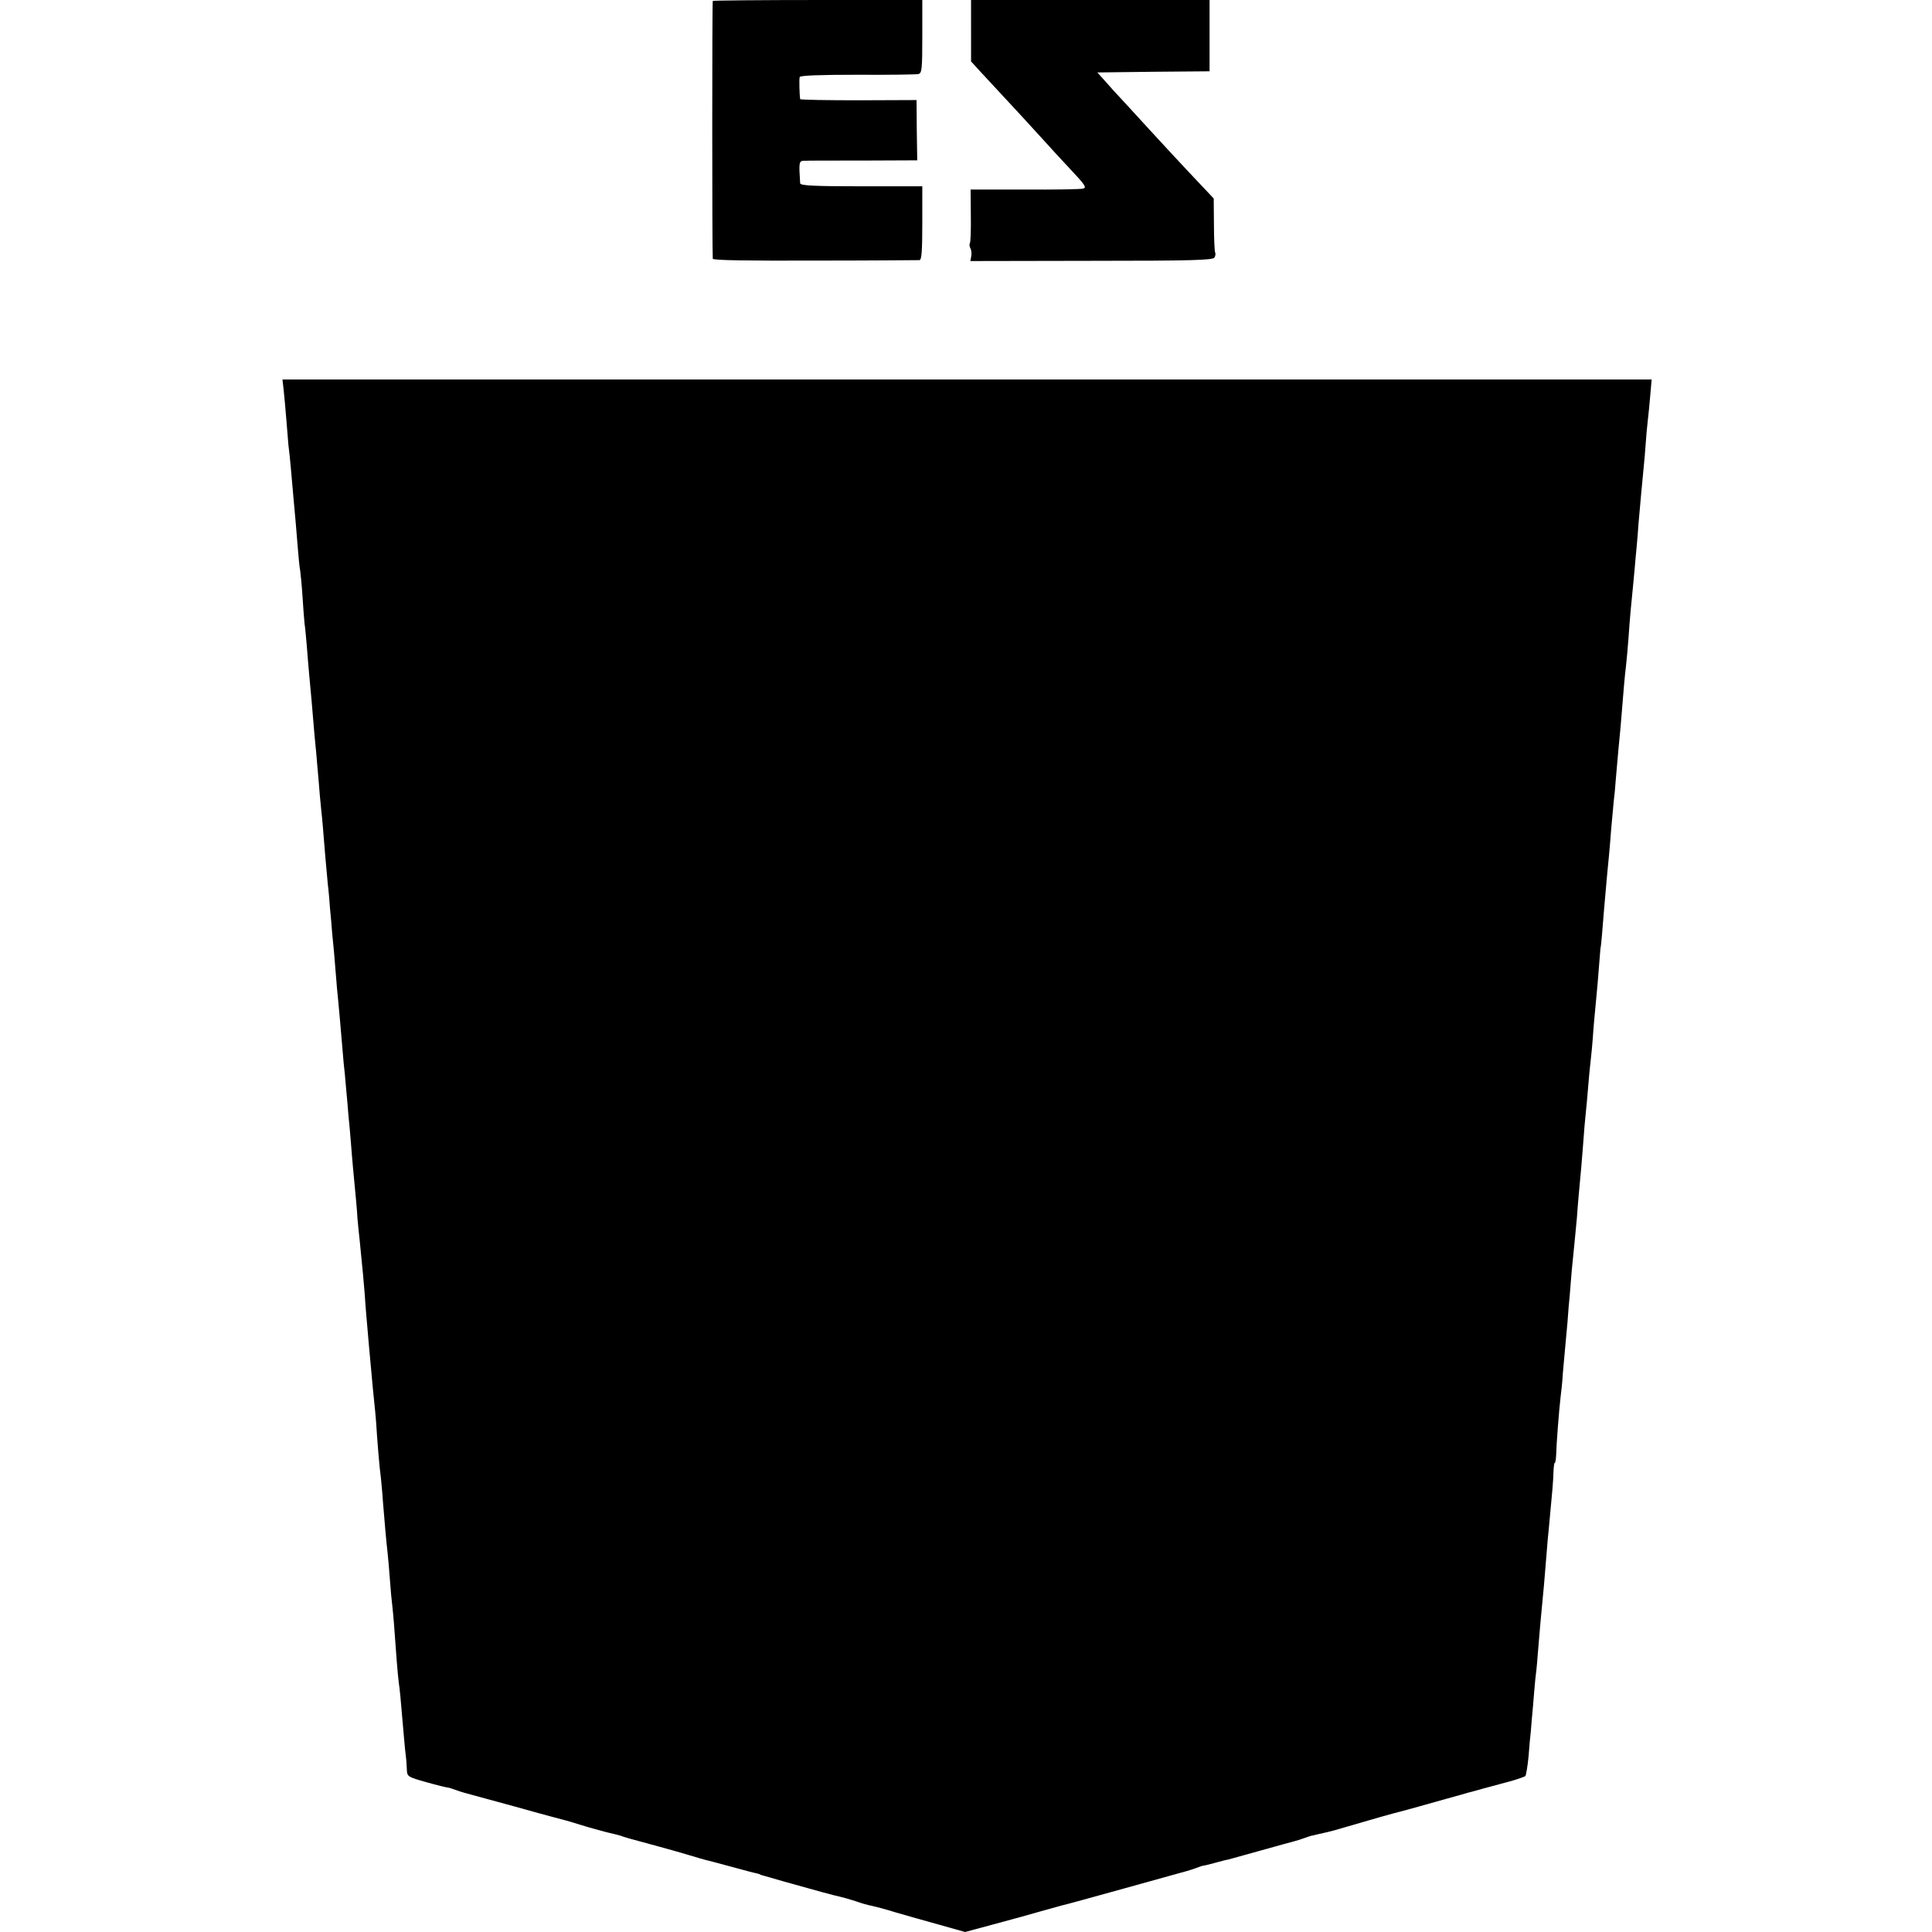 <?xml version="1.0" standalone="no"?>
<!DOCTYPE svg PUBLIC "-//W3C//DTD SVG 20010904//EN"
 "http://www.w3.org/TR/2001/REC-SVG-20010904/DTD/svg10.dtd">
<svg version="1.0" xmlns="http://www.w3.org/2000/svg"
 width="840pt" height="840pt" viewBox="0 0 840 840"
 preserveAspectRatio="xMidYMid meet">
<g transform="translate(0,840) scale(0.1,-0.1)"
fill="#000000" stroke="none">
<path d="M3099 8396 c-3 -3 -3 -1082 0 -1121 1 -7 155 -9 443 -8 244 0 449 2
456 2 9 1 12 40 12 161 l0 160 -265 0 c-205 0 -265 3 -266 13 -6 90 -5 97 15
98 12 1 127 1 257 1 l237 1 -2 131 -1 131 -252 -1 c-139 0 -253 2 -254 5 -3
18 -5 88 -2 96 2 7 91 10 251 10 136 -1 255 1 265 3 15 4 17 20 17 163 l0 159
-453 0 c-250 0 -456 -2 -458 -4z"/>
<path d="M4222 8266 l0 -133 41 -45 c137 -147 240 -259 275 -298 22 -25 74
-81 115 -125 65 -69 73 -81 56 -85 -11 -3 -126 -5 -254 -4 l-235 0 1 -112 c1
-62 -1 -116 -4 -121 -3 -5 -2 -15 2 -22 4 -7 6 -22 4 -34 l-4 -22 526 1 c438
0 528 3 535 14 5 8 6 18 3 23 -2 4 -5 59 -5 121 l-1 113 -66 70 c-58 61 -165
176 -322 348 -26 27 -63 68 -82 90 l-36 40 244 3 244 2 0 155 0 155 -519 0
-518 0 0 -134z"/>
<path d="M1234 6697 c3 -28 8 -83 11 -122 3 -38 7 -88 9 -110 3 -22 8 -69 11
-105 3 -36 8 -92 11 -125 8 -82 12 -137 19 -220 3 -38 7 -81 10 -95 2 -14 7
-63 10 -110 3 -47 7 -101 9 -120 3 -19 7 -64 10 -100 3 -36 7 -90 10 -120 3
-30 8 -84 11 -120 11 -136 16 -186 20 -225 2 -22 6 -74 10 -115 3 -41 8 -97
11 -125 6 -52 9 -96 18 -205 3 -36 8 -90 11 -122 4 -31 8 -80 10 -110 3 -29 7
-75 9 -103 5 -46 10 -100 21 -240 3 -27 7 -75 10 -105 3 -30 7 -82 10 -115 3
-33 7 -80 9 -105 3 -25 8 -76 11 -115 4 -38 8 -90 10 -115 3 -25 7 -74 10
-110 3 -36 7 -90 10 -120 10 -106 17 -175 19 -215 2 -22 6 -67 10 -100 13
-130 18 -182 22 -235 3 -52 7 -91 18 -220 3 -30 8 -84 11 -120 3 -36 8 -87 11
-115 3 -27 7 -70 9 -95 5 -82 15 -204 21 -245 2 -22 7 -70 9 -105 7 -88 15
-178 20 -220 2 -19 7 -71 10 -115 3 -44 8 -98 11 -120 4 -38 7 -68 19 -238 3
-38 7 -81 9 -95 4 -25 7 -55 22 -232 3 -36 7 -76 9 -90 2 -14 3 -39 4 -55 1
-29 4 -31 86 -54 46 -13 88 -23 92 -23 4 0 19 -5 33 -10 14 -5 32 -11 40 -13
8 -2 107 -29 220 -60 113 -32 212 -58 220 -60 8 -2 35 -10 60 -18 45 -14 121
-35 150 -41 8 -2 22 -5 30 -8 15 -6 26 -9 170 -48 41 -11 100 -28 130 -37 30
-9 60 -18 65 -19 6 -1 55 -14 110 -29 55 -15 107 -29 115 -30 8 -2 15 -4 15
-5 0 -1 7 -3 15 -5 8 -2 49 -14 90 -26 143 -40 215 -60 240 -65 14 -3 45 -12
70 -20 25 -9 56 -18 70 -20 14 -3 61 -15 105 -29 44 -13 130 -37 191 -54 l110
-31 115 31 c63 17 121 33 129 35 8 2 47 13 85 24 39 11 79 22 90 25 11 2 135
36 275 75 140 39 262 73 270 75 8 2 26 8 40 13 14 5 27 10 30 10 3 0 25 5 50
12 25 7 52 14 60 15 8 2 73 20 144 40 71 20 137 38 145 40 9 2 27 8 41 13 14
5 28 10 33 11 4 0 8 1 10 2 5 1 33 8 57 13 13 3 54 14 90 25 74 22 207 60 230
65 15 4 82 22 205 57 39 11 77 21 85 24 8 2 40 10 70 19 30 8 82 22 115 31 33
9 63 20 67 23 3 4 10 43 14 87 3 44 8 94 10 110 1 17 5 64 9 105 3 41 8 94 10
117 3 23 8 68 10 100 9 112 16 188 20 228 4 37 10 104 20 230 2 28 6 73 9 100
16 169 19 204 20 242 1 24 3 43 6 43 3 0 5 17 6 38 1 43 12 188 19 247 3 22 8
69 10 105 3 36 7 81 9 100 2 19 7 73 11 120 3 47 8 101 10 120 1 19 6 69 9
110 4 41 9 91 11 110 2 19 7 71 11 115 6 85 9 109 19 220 3 39 8 95 10 125 2
30 6 77 9 105 3 27 8 82 11 120 3 39 8 90 11 115 3 25 7 68 9 95 3 47 6 78 21
238 3 34 7 85 9 112 2 28 4 50 5 50 0 0 3 23 5 50 2 28 6 77 9 110 3 33 8 89
11 125 3 36 8 83 10 105 2 22 7 76 10 120 4 44 9 98 11 120 3 22 7 65 9 95 8
92 15 173 20 220 2 25 7 79 10 120 3 41 8 93 10 115 6 47 14 135 20 225 3 36
7 85 10 110 3 25 7 77 11 115 3 39 8 88 10 110 2 22 6 67 8 100 7 81 16 179
22 240 3 28 7 75 9 105 2 30 6 75 9 100 3 25 8 75 11 112 l6 68 -2977 0 -2976
0 6 -53z"/>
</g>
</svg>
